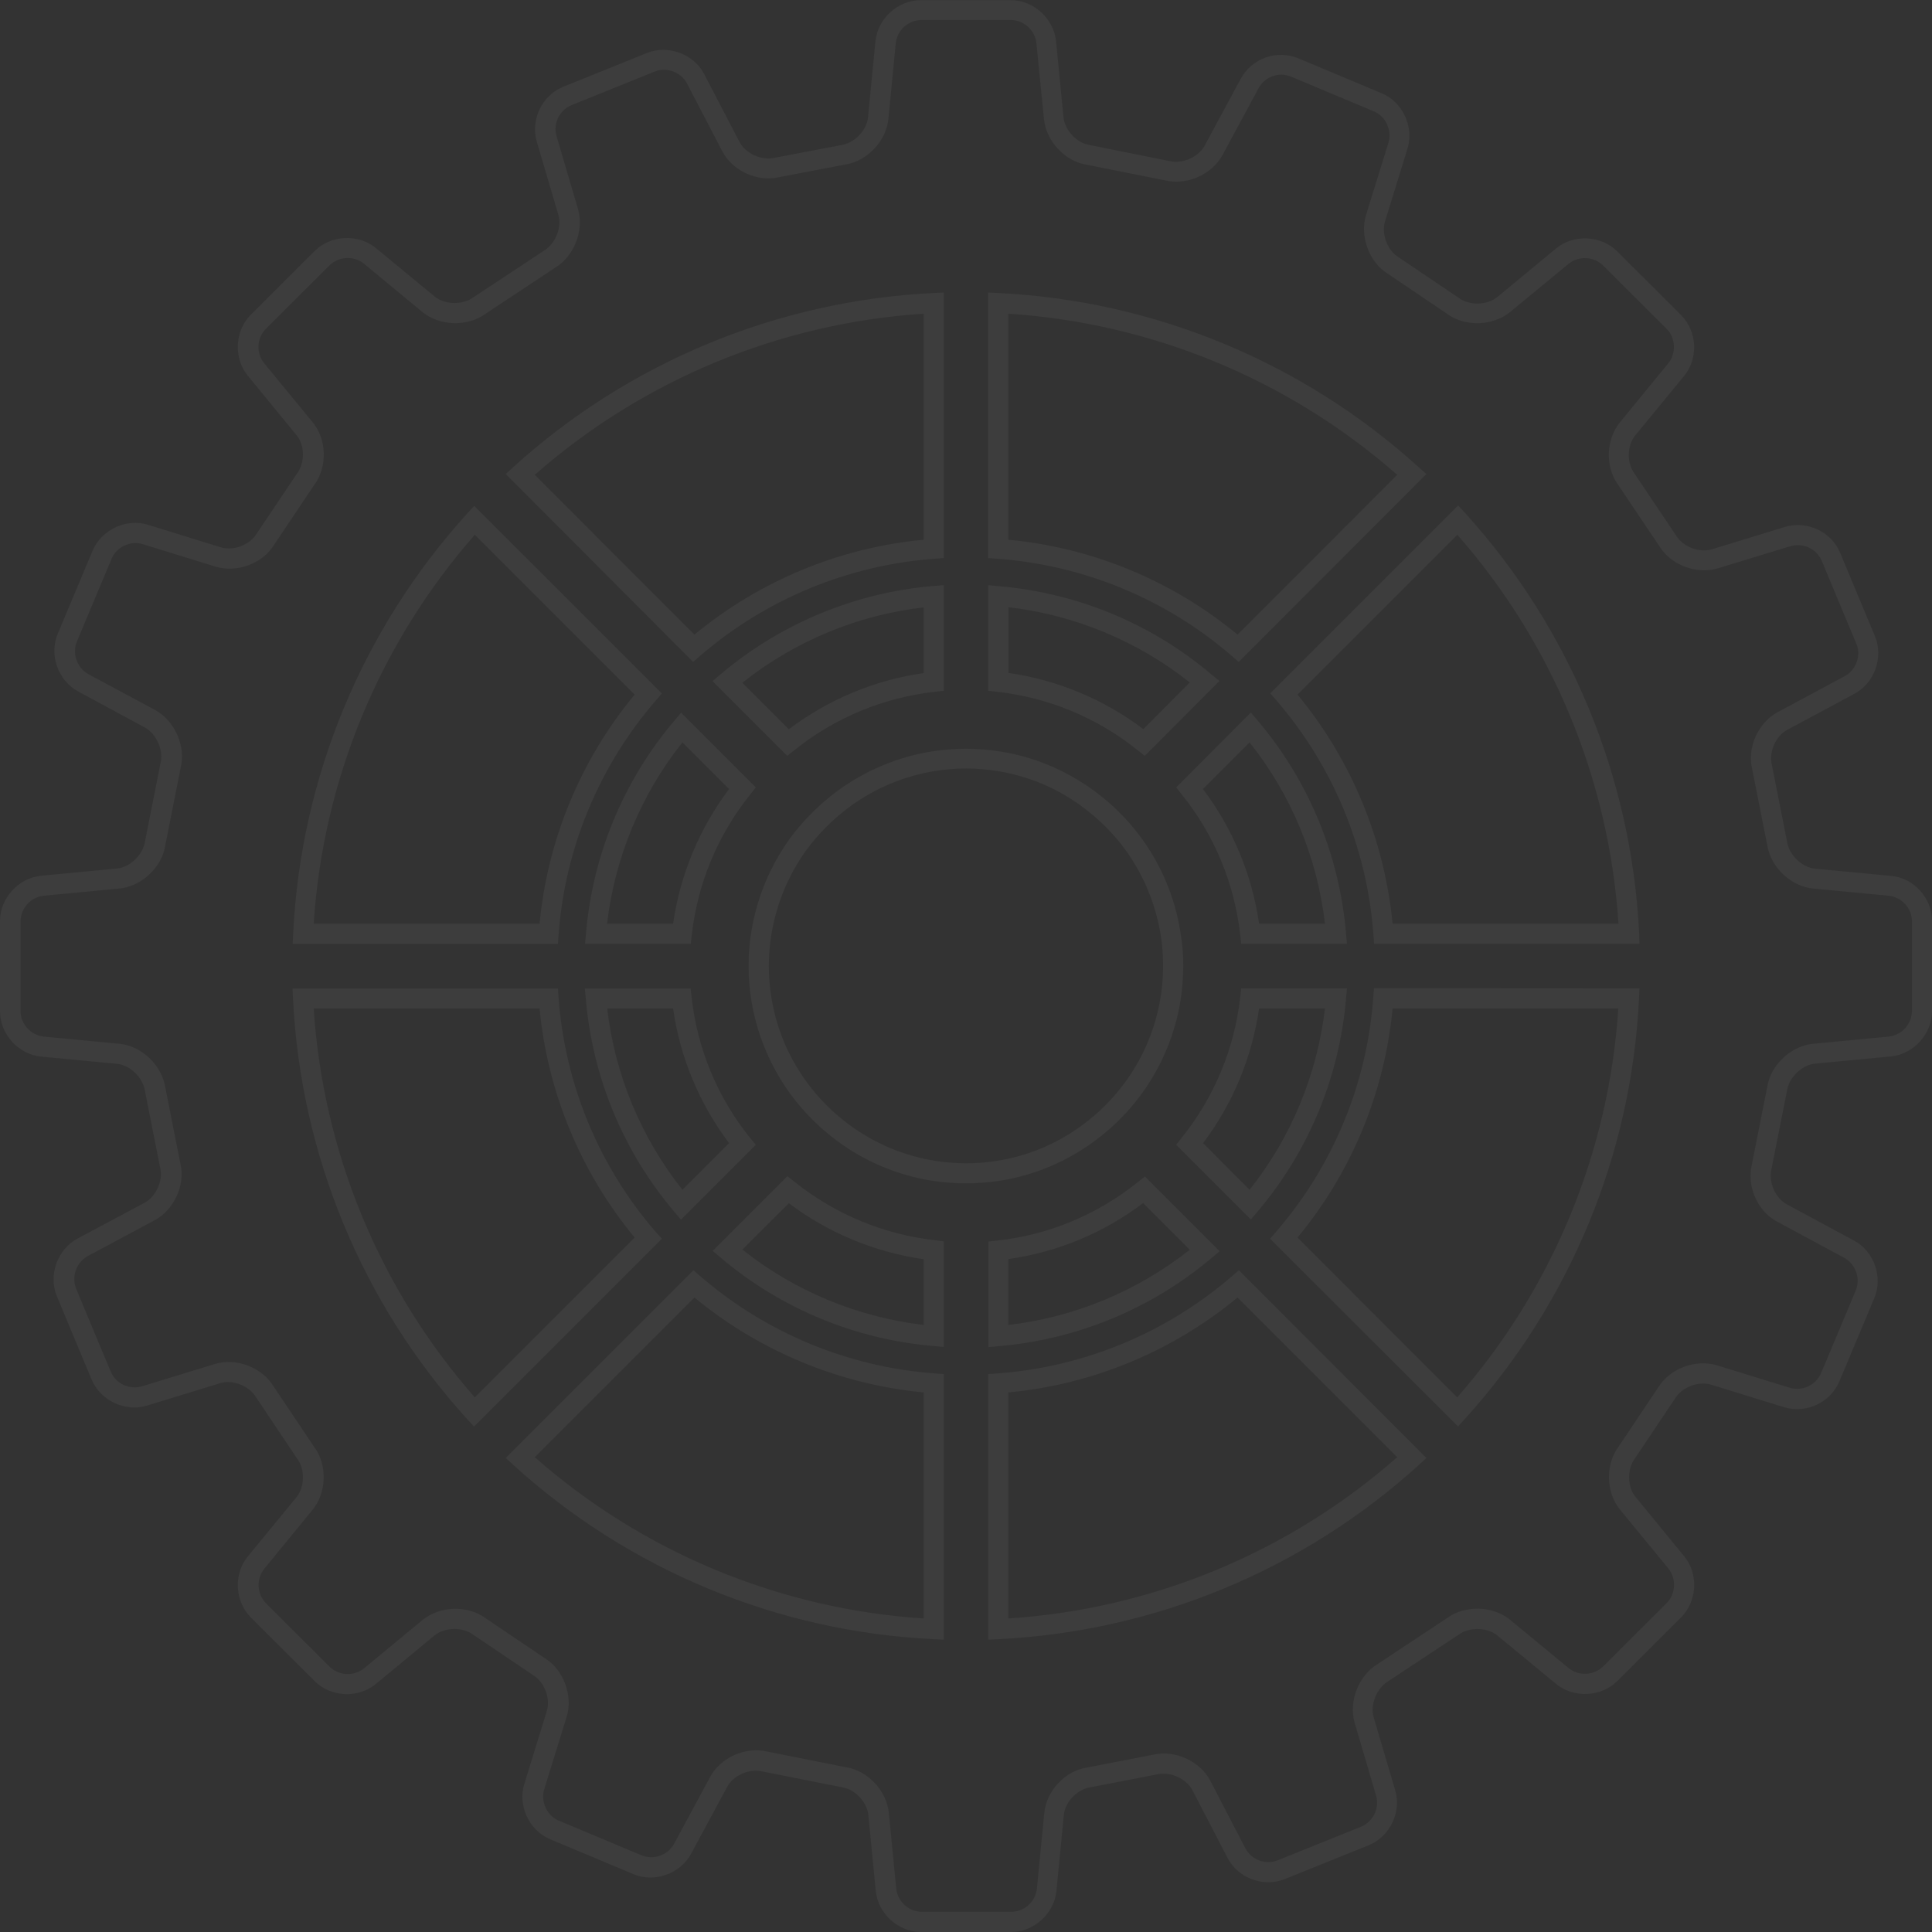 <svg version="1.1" xmlns="http://www.w3.org/2000/svg" xmlns:xlink="http://www.w3.org/1999/xlink" x="0px" y="0px" width="1176.3" height="1176.3" viewBox="0 0 1176.3 1176.3" style="enable-background:new 0 0 1176.3 1176.3;" xml:space="preserve">
<rect x="0" y="0" width="1176.3" height="1176.3" fill="#333333" stroke="none"/>
<path style="opacity:0.05;fill:#FFFFFF;enable-background:new;" d="M1176.3,560.6v55.1c0,13.8-11.2,26.1-24.9,27.5l-46.3,4.4c-7.9,0.8-15.7,8.2-17,16.1
l-9.5,47.9c-2,8.1,2.3,17.9,9.4,21.7l40.8,22c12.2,6.5,17.8,22.2,12.4,35l-21.3,50.8c-5.6,13-20.1,19.7-33.6,15.7l-44.4-13.7
c-7.6-2.4-17.7,1.4-21.9,8.2l-24.6,36.7c-4.9,6.6-4.6,17.5,0.5,23.5l29.5,36c8.8,10.6,8,27.2-1.7,37.1l-39,38.9
c-9.7,9.7-26.4,10.6-37.1,1.9l-35.9-29.6c-6.2-5.1-16.9-5.3-23.5-0.6l-43.1,28.5c-7,4.3-11,14.3-8.7,22l13.1,44.4
c3.9,13.2-3.3,28.2-16.2,33.4l-51.1,20.6c-12.9,5.2-28.5-0.6-34.8-12.9l-21.4-41.2c-3.6-7-13.5-11.5-21.3-9.7l-40.8,7.9
c-8.1,1.2-15.4,8.9-16.2,17l-4.5,46.2c-1.4,13.7-13.7,24.9-27.5,24.9h-55c-13.8,0-26.1-11.2-27.5-24.9l-4.5-46.2
c-0.8-8-8.1-15.8-16-17l-48.3-9.6c-8.1-2-17.9,2.3-21.7,9.4l-22,40.8c-6.6,12.1-22.3,17.7-35,12.3l-50.8-21.3
c-12.7-5.3-19.8-20.4-15.7-33.6l13.7-44.4c2.4-7.5-1.4-17.7-8.2-21.8l-36.6-24.7c-6.6-4.9-17.3-4.6-23.6,0.5l-35.8,29.6
c-10.7,8.8-27.4,7.9-37.1-1.8l-39-38.9c-9.7-9.9-10.5-26.5-1.7-37.1l29.5-35.9c5.1-6.1,5.4-17,0.7-23.3l-25.3-37.8
c-4.3-7-14.3-10.8-21.9-8.4l-44.4,13.6c-13.2,4.1-28.3-3-33.7-15.8l-21.2-50.8c-5.3-12.8,0.3-28.4,12.4-35L88,732.3
c7-3.7,11.5-13.7,9.5-21.3l-9.3-47c-1.3-8.2-9.1-15.5-17.1-16.3l-46.3-4.4C11.2,641.9,0,629.6,0,615.8v-55.1
c0-13.8,11.2-26.1,24.9-27.5l46.3-4.4c7.9-0.8,15.7-8.2,17-16.1l9.5-48c2-7.9-2.5-17.9-9.4-21.7L47.6,421
c-12.2-6.5-17.8-22.2-12.5-35l21.3-50.8c5.5-12.8,20.6-19.8,33.7-15.7l44.3,13.7c7.7,2.4,17.6-1.4,21.8-8.2l24.7-36.8
c4.9-6.7,4.7-17.3-0.5-23.4l-29.5-36c-8.8-10.7-8-27.3,1.7-37.1l39-38.9c9.7-9.7,26.4-10.6,37.1-1.9l35.9,29.6
c6.2,5.1,16.9,5.3,23.5,0.6l43.1-28.5c7.1-4.3,11-14.3,8.7-22l-13.1-44.4c-3.9-13.4,3.3-28.3,16.2-33.4l51-20.6
c12.9-5.1,28.5,0.7,34.8,13l21.4,41.1c3.6,7.1,13.5,11.6,21.2,9.8l40.9-7.8c8.1-1.3,15.4-9,16.2-17l4.5-46.2
c1.4-13.8,13.7-25,27.5-25h55c13.8,0,26.1,11.2,27.5,25l4.5,46.2c0.8,8,8.1,15.8,16,17l48.3,9.7c8.1,2,17.9-2.3,21.7-9.4l22-40.8
c6.9-12.4,21.9-17.7,35-12.3l50.8,21.3c12.7,5.3,19.7,20.4,15.7,33.6l-13.7,44.3c-2.4,7.6,1.4,17.8,8.2,21.9l36.6,24.7
c6.6,4.9,17.3,4.6,23.6-0.5l35.8-29.6c10.7-8.8,27.4-7.9,37.1,1.8l39,38.9c9.8,9.8,10.6,26.4,1.7,37.1l-29.5,35.9
c-5.2,6.2-5.5,16.8-0.7,23.3l25.3,37.7c4.3,7.1,14.3,10.9,22,8.5l44.4-13.6c13.3-4.1,28.4,3,33.6,15.8l21.2,50.8
c5.3,12.8-0.3,28.5-12.5,35l-40.8,21.9c-7.1,3.7-11.4,13.5-9.5,21.3l9.3,47c1.3,8.2,9.1,15.5,17.1,16.3l46.3,4.4
C1165.2,534.5,1176.3,546.8,1176.3,560.6z M1065.8,715.9c0-2.3,0.3-4.6,0.8-6.8l9.4-47.5c2.1-13.2,14.4-24.8,27.9-26.1l46.3-4.4
c7.8-1,13.6-7.5,13.9-15.3v-55.1c-0.2-7.8-6.1-14.3-13.9-15.3l-46.3-4.4c-13.5-1.3-25.7-12.9-27.9-26.3l-9.2-46.5
c-3.2-13,3.7-28.4,15.7-34.7l40.8-21.9c6.7-3.6,10-12.6,7-19.5l-21.2-50.8c-3.2-7.2-11.2-10.9-18.8-8.8L1046,346
c-13,4-28.8-2-35.8-13.6l-25-37.2c-8-10.8-7.5-27.7,1.2-38.2l29.4-35.9c4.8-5.9,4.4-15.4-0.9-20.7l-39-38.9
c-5.7-5.4-14.5-5.8-20.7-1L919.4,190c-10.6,8.6-27.4,9.1-38.3,1.1L845,166.7c-11.3-6.8-17.3-22.9-13.3-35.8l13.7-44.2
c2.2-7.3-1.8-15.9-8.7-18.8l-50.8-21.3c-7.3-2.9-15.6,0-19.5,6.9l-22,40.8c-6.5,12-21.9,18.8-35.1,15.5l-47.7-9.5
c-13.1-2-24.7-14.3-26-27.9L631,26.2c-0.7-7.6-7.8-14-15.3-14h-55c-7.9,0.3-14.4,6.2-15.3,14l-4.5,46.2
c-1.3,13.5-12.9,25.7-26.3,27.8l-40.4,7.7c-13.1,3.1-28.4-3.9-34.6-16.1l-21.4-41.1c-3.5-6.7-12.3-10-19.4-7.2l-51,20.6
c-7.2,3.1-11.1,11-9,18.6l13.1,44.5c3.8,13.1-2.3,28.8-13.9,35.8l-42.6,28.2c-10.8,7.8-27.6,7.4-38.2-1.2l-35.8-29.6
c-6.2-4.8-15-4.3-20.7,1.1l-39,38.9c-5.4,5.7-5.8,14.5-0.9,20.7l29.5,35.9c8.7,10.4,9.2,27.3,1,38.3l-24.4,36.4
c-6.9,11.4-22.7,17.3-35.7,13.3l-44.4-13.7c-7.2-2.3-15.8,1.7-18.8,8.8l-21.3,50.8c-2.8,7.3,0.2,15.6,7,19.5l40.8,21.9
c11.8,6.4,18.8,22.1,15.5,35.1l-9.4,47.5c-2.1,13.2-14.4,24.8-27.9,26.1l-46.3,4.4c-7.8,1-13.6,7.5-13.9,15.3v55.1
c0.2,7.8,6.1,14.3,13.9,15.3l46.3,4.4c13.5,1.3,25.7,12.9,27.9,26.3l9.2,46.5c3.2,12.9-3.6,28.2-15.7,34.7l-40.9,21.9
c-6.8,4-9.7,12.2-6.9,19.6l21.2,50.8c3.2,7.2,11.2,10.9,18.8,8.8l44.4-13.6c13-4,28.7,1.9,35.8,13.5l25,37.3
c7.9,10.6,7.4,27.8-1.3,38.1l-29.4,35.9c-4.8,6.2-4.4,15,1,20.7l39,38.9c5.7,5.4,14.5,5.8,20.7,1l35.8-29.6
c10.6-8.6,27.4-9.1,38.3-1.1l36.1,24.4c11.3,6.8,17.4,22.9,13.3,35.7l-13.7,44.3c-2.2,7.3,1.8,15.9,8.7,18.8l50.8,21.3
c7.3,2.8,15.6-0.1,19.5-6.9l22-40.8c6.4-12,21.8-18.8,35.1-15.5l47.8,9.5c13.1,2,24.7,14.3,26,27.9l4.5,46.2
c1,7.8,7.5,13.7,15.3,13.9h55c7.8-0.2,14.3-6.1,15.3-13.9l4.5-46.2c1.3-13.7,12.9-25.9,26.3-27.8l40.3-7.8c13.1-3,28.4,4,34.6,16.1
l21.4,41.2c3.8,6.8,12,9.9,19.4,7.1l51.1-20.6c7.2-3.1,11-11,9-18.6l-13.1-44.5c-3.8-13.1,2.4-28.8,13.9-35.8l42.6-28.2
c10.8-7.8,27.6-7.4,38.1,1.2l35.9,29.6c6.2,4.8,15,4.3,20.7-1.1l39-38.9c5.3-5.7,5.7-14.5,0.9-20.7l-29.5-35.9
c-8.6-10.3-9.1-27.5-1-38.3l24.3-36.3c7-11.4,22.8-17.3,35.8-13.3l44.4,13.7c7.6,2.1,15.5-1.6,18.8-8.8l21.3-50.8
c2.8-7.3-0.2-15.6-7-19.5l-40.8-22C1072.2,738.8,1065.8,727.2,1065.8,715.9L1065.8,715.9z M998.2,574.6H836.6l-0.4-5.7
c-3.9-52.6-24.6-102.6-59.1-142.5l-3.7-4.3l114.4-114.4l4.3,4.7c63.8,70.4,101.2,160.7,105.9,255.6L998.2,574.6z M847.9,562.4h137.5
c-5.7-87.6-40.2-170.9-98.1-236.8l-97.3,97.3C822.8,462.6,842.9,511.2,847.9,562.4L847.9,562.4z M998.2,601.8l-0.3,6.4
c-4.6,94.9-42.1,185.2-105.9,255.6l-4.3,4.7L773.3,754.2l3.7-4.3c34.5-39.9,55.3-89.9,59.1-142.5l0.4-5.7L998.2,601.8z M887.2,850.8
c57.9-66,92.4-149.2,98.1-236.8H847.9c-4.9,51.3-25.1,99.9-57.9,139.5L887.2,850.8z M868.5,288.6L754.2,403l-4.3-3.7
c-39.9-34.5-89.9-55.2-142.6-59.1l-5.7-0.4V178.1l6.4,0.3c94.9,4.7,185.2,42.1,255.6,105.9L868.5,288.6z M753.5,386.4l97.2-97.3
c-66-57.9-149.2-92.4-236.8-98.1v137.6C665.2,333.4,713.8,353.6,753.5,386.4L753.5,386.4z M868.5,887.7l-4.7,4.3
C793.4,955.9,703,993.3,608.1,998l-6.4,0.3V836.6l5.7-0.4c52.6-3.9,102.6-24.6,142.6-59.1l4.3-3.7L868.5,887.7z M613.9,985.4
c87.6-5.7,170.9-40.2,236.8-98.2L753.5,790c-39.7,32.8-88.3,53-139.6,57.8L613.9,985.4z M820.1,574.6h-64.4l-0.6-5.4
c-3.5-31.3-15.8-61-35.6-85.5l-3.4-4.3l45.5-45.6l4.3,5.1c30.8,36.4,49.5,81.5,53.6,129L820.1,574.6z M766.6,562.4h40.1
c-4.7-40.4-20.6-78.6-45.9-110.4l-28.4,28.4C750.6,504.4,762.3,532.6,766.6,562.4L766.6,562.4z M820.1,601.8l-0.6,6.6
c-4.1,47.5-22.8,92.6-53.6,129l-4.3,5.1L716.1,697l3.4-4.3c19.7-24.5,32.1-54.2,35.6-85.5l0.6-5.4L820.1,601.8z M760.8,724.4
c25.3-31.8,41.1-70.1,45.9-110.4h-40.1c-4.3,29.8-16,58-34.1,82L760.8,724.4z M742.6,761.8l-5.1,4.3
c-36.5,30.7-81.6,49.4-129.1,53.5l-6.6,0.6v-64.3l5.4-0.6c31.3-3.4,61-15.8,85.6-35.6l4.3-3.4L742.6,761.8z M613.9,806.7
c40.4-4.7,78.6-20.6,110.5-45.8l-28.4-28.4c-24,18.2-52.3,29.9-82.1,34.1V806.7z M742.5,414.6L697,460.2l-4.3-3.4
c-24.6-19.8-54.3-32.1-85.6-35.6l-5.4-0.6v-64.3l6.6,0.6c47.5,4.1,92.6,22.7,129,53.5L742.5,414.6z M696.1,443.9l28.3-28.4
c-31.8-25.2-70.1-41.1-110.4-45.8v40C643.8,414,672,425.7,696.1,443.9L696.1,443.9z M720.4,588.2c0,6.9-0.5,13.8-1.6,20.7
c-5.5,34.6-24.5,65.6-52.9,86.2c-16.9,12.4-36.5,20.6-57.2,23.8c-13.7,2.1-27.6,2.1-41.2,0c-20.7-3.3-40.3-11.4-57.2-23.8
c-11.2-8.2-21-18-29.2-29.2c-20.6-28.4-29.2-63.8-23.7-98.4c3.3-20.6,11.4-40.2,23.6-57.1c8.2-11.1,18.1-20.9,29.2-29.1
c16.9-12.3,36.5-20.5,57.2-23.8c6.8-1.1,13.7-1.6,20.7-1.6c6.9,0,13.8,0.5,20.6,1.6c20.7,3.2,40.3,11.4,57.2,23.8
c28.4,20.6,47.4,51.6,52.8,86.3C719.9,574.4,720.5,581.3,720.4,588.2L720.4,588.2z M468.1,588.2c0,6.3,0.5,12.5,1.5,18.7
c2.9,18.7,10.3,36.5,21.5,51.8c7.4,10.2,16.4,19.1,26.5,26.5c15.3,11.2,33.1,18.6,51.9,21.6c12.4,1.9,25,2,37.3,0
c18.8-2.9,36.6-10.3,51.9-21.6c10.2-7.4,19.1-16.4,26.5-26.5c18.7-25.7,26.4-57.8,21.5-89.3c-3-18.8-10.4-36.6-21.5-52
c-7.4-10.1-16.4-19-26.5-26.4c-15.3-11.3-33.1-18.7-51.9-21.6c-6.2-1-12.4-1.5-18.6-1.5c-6.3,0-12.5,0.5-18.7,1.5l0,0
c-18.8,3-36.6,10.4-51.9,21.6c-10.1,7.4-19.1,16.4-26.6,26.5c-11.1,15.4-18.4,33.1-21.4,51.8C468.6,575.7,468.1,581.9,468.1,588.2
L468.1,588.2z M574.6,178.1v161.7l-5.7,0.4c-52.6,3.9-102.6,24.6-142.6,59.1l-4.3,3.7L307.9,288.6l4.7-4.3
c70.4-63.8,160.7-101.2,255.6-105.9L574.6,178.1z M562.4,328.6V191c-87.6,5.7-170.9,40.2-236.8,98.1l97.2,97.3
C462.5,353.6,511.2,333.4,562.4,328.6L562.4,328.6z M574.6,356.3v64.3l-5.4,0.6c-31.3,3.5-61,15.8-85.6,35.6l-4.3,3.4l-45.5-45.5
l5.1-4.3c36.4-30.7,81.5-49.5,129-53.6L574.6,356.3z M562.4,409.8v-40c-40.4,4.7-78.6,20.6-110.4,45.9l28.3,28.3
C504.4,425.8,532.6,414,562.4,409.8L562.4,409.8z M574.6,755.8v64.3l-6.6-0.6c-47.5-4.1-92.6-22.8-129-53.6l-5.1-4.3l45.5-45.5
l4.3,3.4c24.6,19.7,54.3,32.1,85.6,35.6L574.6,755.8z M562.4,806.7v-40c-29.8-4.3-58.1-16-82.1-34.1L452,760.8
C483.8,786.1,522.1,801.9,562.4,806.7L562.4,806.7z M574.6,836.6v161.7l-6.4-0.3c-94.9-4.6-185.3-42.1-255.6-106l-4.7-4.3
l114.3-114.3l4.3,3.7c40,34.5,89.9,55.2,142.6,59.1L574.6,836.6z M562.4,985.4V847.8c-51.3-4.9-99.9-25.1-139.6-57.8l-97.2,97.2
C391.5,945.2,474.8,979.7,562.4,985.4z M460.2,479.4l-3.4,4.3c-19.7,24.5-32.1,54.2-35.6,85.5l-0.6,5.4h-64.4l0.6-6.6
c4.1-47.5,22.8-92.6,53.6-129l4.3-5.1L460.2,479.4z M409.8,562.4c4.3-29.8,16-58,34.1-82L415.5,452c-25.3,31.8-41.1,70.1-45.9,110.4
H409.8z M460.2,697l-45.6,45.6l-4.3-5.1c-30.8-36.4-49.5-81.5-53.6-129l-0.6-6.6h64.4l0.6,5.4c3.5,31.3,15.8,61,35.6,85.5L460.2,697
z M415.5,724.4l28.4-28.4c-18.1-24-29.9-52.2-34.1-82h-40.1C374.4,654.4,390.3,692.6,415.5,724.4L415.5,724.4z M403,422.2l-3.7,4.3
c-34.5,39.9-55.3,89.9-59.2,142.5l-0.4,5.7H178.2l0.3-6.4c4.6-94.9,42.1-185.2,105.9-255.6l4.3-4.7L403,422.2z M328.5,562.4
c4.9-51.3,25.1-99.9,57.9-139.5l-97.3-97.3c-57.9,66-92.4,149.2-98.1,236.8H328.5z M403,754.2L288.6,868.6l-4.3-4.7
c-63.8-70.4-101.2-160.7-105.9-255.6l-0.3-6.4h161.6l0.4,5.7c3.9,52.6,24.6,102.6,59.2,142.5L403,754.2z M289.1,850.8l97.3-97.3
c-32.8-39.7-53-88.3-57.9-139.5H191C196.7,701.6,231.2,784.9,289.1,850.8L289.1,850.8z"></path>
</svg>